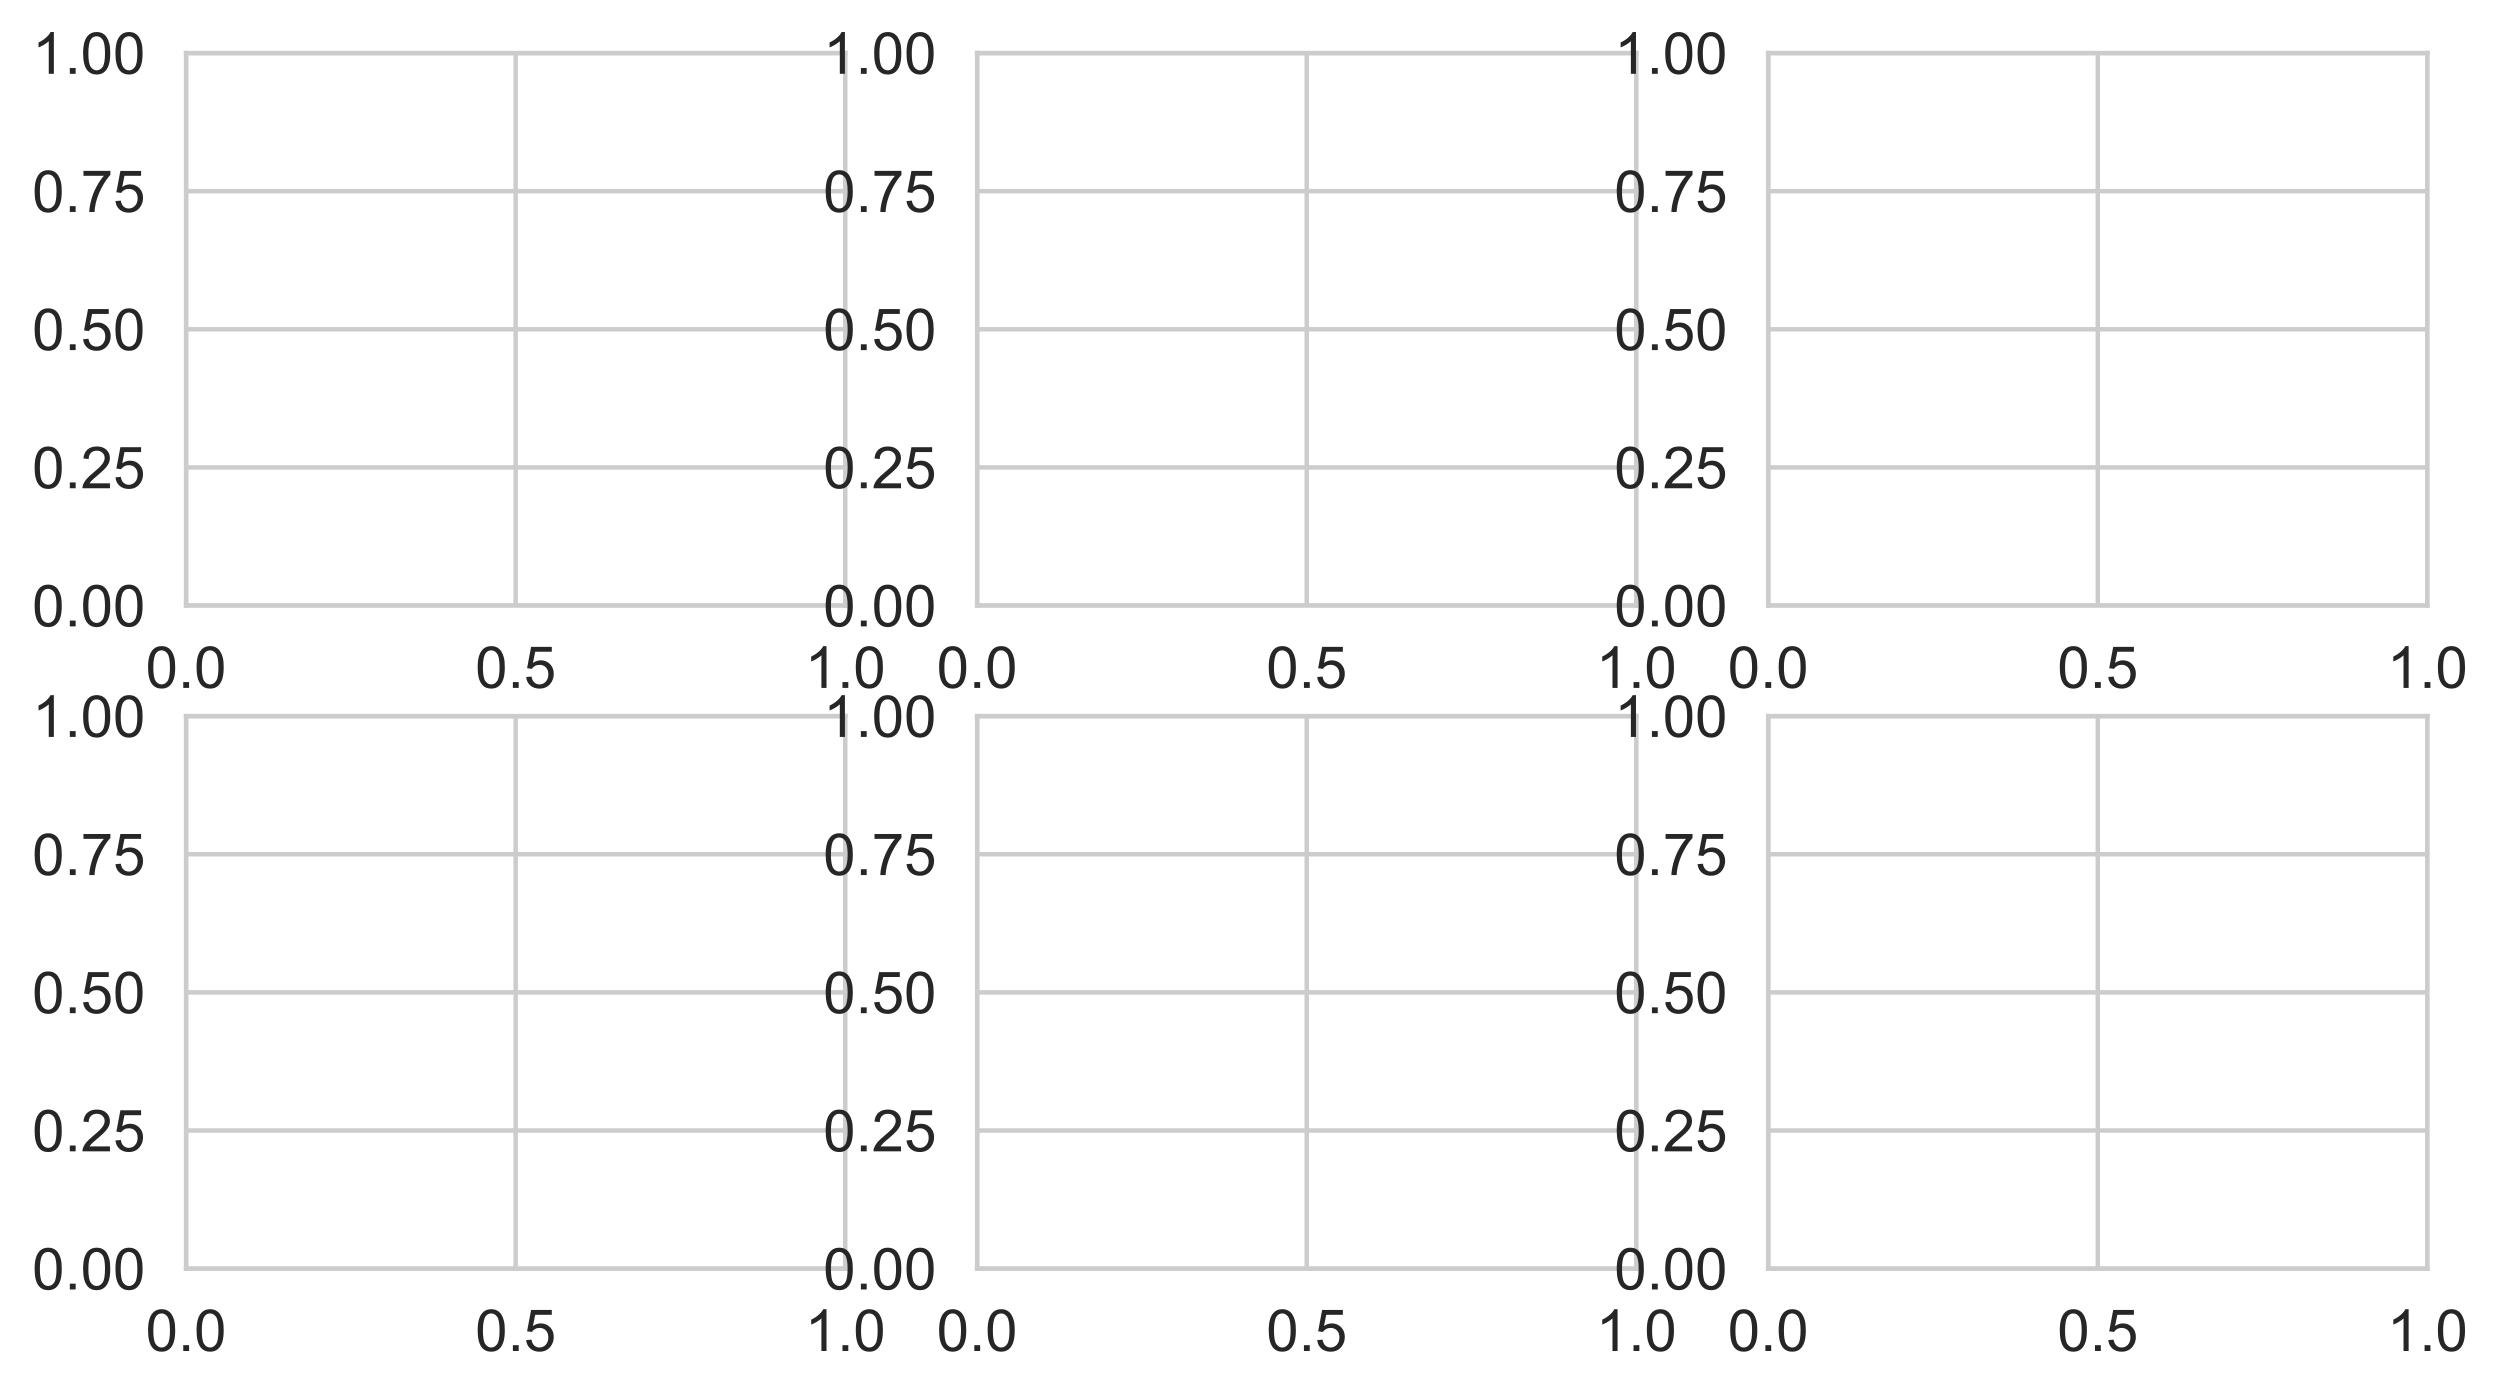 <?xml version="1.0" encoding="utf-8" standalone="no"?>
<!DOCTYPE svg PUBLIC "-//W3C//DTD SVG 1.1//EN"
  "http://www.w3.org/Graphics/SVG/1.1/DTD/svg11.dtd">
<!-- Created with matplotlib (https://matplotlib.org/) -->
<svg height="311.841pt" version="1.1" viewBox="0 0 558.954 311.841" width="558.954pt" xmlns="http://www.w3.org/2000/svg" xmlns:xlink="http://www.w3.org/1999/xlink">
 <defs>
  <style type="text/css">
*{stroke-linecap:butt;stroke-linejoin:round;}
  </style>
 </defs>
 <g id="figure_1">
  <g id="patch_1">
   <path d="M 0 311.841 
L 558.954 311.841 
L 558.954 0 
L 0 0 
z
" style="fill:#ffffff;"/>
  </g>
  <g id="axes_1">
   <g id="patch_2">
    <path d="M 41.599 135.398 
L 188.987 135.398 
L 188.987 11.853 
L 41.599 11.853 
z
" style="fill:#ffffff;"/>
   </g>
   <g id="matplotlib.axis_1">
    <g id="xtick_1">
     <g id="line2d_1">
      <path clip-path="url(#p84b101d228)" d="M 41.599 135.398 
L 41.599 11.853 
" style="fill:none;stroke:#cccccc;stroke-linecap:round;"/>
     </g>
     <g id="line2d_2"/>
     <g id="text_1">
      <!-- 0.0 -->
      <defs>
       <path d="M 4.156 35.297 
Q 4.156 48 6.766 55.734 
Q 9.375 63.484 14.516 67.672 
Q 19.672 71.875 27.484 71.875 
Q 33.25 71.875 37.594 69.547 
Q 41.938 67.234 44.766 62.859 
Q 47.609 58.5 49.219 52.219 
Q 50.828 45.953 50.828 35.297 
Q 50.828 22.703 48.234 14.969 
Q 45.656 7.234 40.5 3 
Q 35.359 -1.219 27.484 -1.219 
Q 17.141 -1.219 11.234 6.203 
Q 4.156 15.141 4.156 35.297 
z
M 13.188 35.297 
Q 13.188 17.672 17.312 11.828 
Q 21.438 6 27.484 6 
Q 33.547 6 37.672 11.859 
Q 41.797 17.719 41.797 35.297 
Q 41.797 52.984 37.672 58.781 
Q 33.547 64.594 27.391 64.594 
Q 21.344 64.594 17.719 59.469 
Q 13.188 52.938 13.188 35.297 
z
" id="ArialMT-48"/>
       <path d="M 9.078 0 
L 9.078 10.016 
L 19.094 10.016 
L 19.094 0 
z
" id="ArialMT-46"/>
      </defs>
      <g style="fill:#262626;" transform="translate(32.564 153.803)scale(0.13 -0.13)">
       <use xlink:href="#ArialMT-48"/>
       <use x="55.615" xlink:href="#ArialMT-46"/>
       <use x="83.398" xlink:href="#ArialMT-48"/>
      </g>
     </g>
    </g>
    <g id="xtick_2">
     <g id="line2d_3">
      <path clip-path="url(#p84b101d228)" d="M 115.293 135.398 
L 115.293 11.853 
" style="fill:none;stroke:#cccccc;stroke-linecap:round;"/>
     </g>
     <g id="line2d_4"/>
     <g id="text_2">
      <!-- 0.5 -->
      <defs>
       <path d="M 4.156 18.75 
L 13.375 19.531 
Q 14.406 12.797 18.141 9.391 
Q 21.875 6 27.156 6 
Q 33.5 6 37.891 10.781 
Q 42.281 15.578 42.281 23.484 
Q 42.281 31 38.062 35.344 
Q 33.844 39.703 27 39.703 
Q 22.75 39.703 19.328 37.766 
Q 15.922 35.844 13.969 32.766 
L 5.719 33.844 
L 12.641 70.609 
L 48.25 70.609 
L 48.25 62.203 
L 19.672 62.203 
L 15.828 42.969 
Q 22.266 47.469 29.344 47.469 
Q 38.719 47.469 45.156 40.969 
Q 51.609 34.469 51.609 24.266 
Q 51.609 14.547 45.953 7.469 
Q 39.062 -1.219 27.156 -1.219 
Q 17.391 -1.219 11.203 4.25 
Q 5.031 9.719 4.156 18.75 
z
" id="ArialMT-53"/>
      </defs>
      <g style="fill:#262626;" transform="translate(106.258 153.803)scale(0.13 -0.13)">
       <use xlink:href="#ArialMT-48"/>
       <use x="55.615" xlink:href="#ArialMT-46"/>
       <use x="83.398" xlink:href="#ArialMT-53"/>
      </g>
     </g>
    </g>
    <g id="xtick_3">
     <g id="line2d_5">
      <path clip-path="url(#p84b101d228)" d="M 188.987 135.398 
L 188.987 11.853 
" style="fill:none;stroke:#cccccc;stroke-linecap:round;"/>
     </g>
     <g id="line2d_6"/>
     <g id="text_3">
      <!-- 1.0 -->
      <defs>
       <path d="M 37.25 0 
L 28.469 0 
L 28.469 56 
Q 25.297 52.984 20.141 49.953 
Q 14.984 46.922 10.891 45.406 
L 10.891 53.906 
Q 18.266 57.375 23.781 62.297 
Q 29.297 67.234 31.594 71.875 
L 37.25 71.875 
z
" id="ArialMT-49"/>
      </defs>
      <g style="fill:#262626;" transform="translate(179.952 153.803)scale(0.13 -0.13)">
       <use xlink:href="#ArialMT-49"/>
       <use x="55.615" xlink:href="#ArialMT-46"/>
       <use x="83.398" xlink:href="#ArialMT-48"/>
      </g>
     </g>
    </g>
   </g>
   <g id="matplotlib.axis_2">
    <g id="ytick_1">
     <g id="line2d_7">
      <path clip-path="url(#p84b101d228)" d="M 41.599 135.398 
L 188.987 135.398 
" style="fill:none;stroke:#cccccc;stroke-linecap:round;"/>
     </g>
     <g id="line2d_8"/>
     <g id="text_4">
      <!-- 0.00 -->
      <g style="fill:#262626;" transform="translate(7.2 140.051)scale(0.13 -0.13)">
       <use xlink:href="#ArialMT-48"/>
       <use x="55.615" xlink:href="#ArialMT-46"/>
       <use x="83.398" xlink:href="#ArialMT-48"/>
       <use x="139.014" xlink:href="#ArialMT-48"/>
      </g>
     </g>
    </g>
    <g id="ytick_2">
     <g id="line2d_9">
      <path clip-path="url(#p84b101d228)" d="M 41.599 104.512 
L 188.987 104.512 
" style="fill:none;stroke:#cccccc;stroke-linecap:round;"/>
     </g>
     <g id="line2d_10"/>
     <g id="text_5">
      <!-- 0.25 -->
      <defs>
       <path d="M 50.344 8.453 
L 50.344 0 
L 3.031 0 
Q 2.938 3.172 4.047 6.109 
Q 5.859 10.938 9.828 15.625 
Q 13.812 20.312 21.344 26.469 
Q 33.016 36.031 37.109 41.625 
Q 41.219 47.219 41.219 52.203 
Q 41.219 57.422 37.469 61 
Q 33.734 64.594 27.734 64.594 
Q 21.391 64.594 17.578 60.781 
Q 13.766 56.984 13.719 50.25 
L 4.688 51.172 
Q 5.609 61.281 11.656 66.578 
Q 17.719 71.875 27.938 71.875 
Q 38.234 71.875 44.234 66.156 
Q 50.25 60.453 50.25 52 
Q 50.25 47.703 48.484 43.547 
Q 46.734 39.406 42.656 34.812 
Q 38.578 30.219 29.109 22.219 
Q 21.188 15.578 18.938 13.203 
Q 16.703 10.844 15.234 8.453 
z
" id="ArialMT-50"/>
      </defs>
      <g style="fill:#262626;" transform="translate(7.2 109.164)scale(0.13 -0.13)">
       <use xlink:href="#ArialMT-48"/>
       <use x="55.615" xlink:href="#ArialMT-46"/>
       <use x="83.398" xlink:href="#ArialMT-50"/>
       <use x="139.014" xlink:href="#ArialMT-53"/>
      </g>
     </g>
    </g>
    <g id="ytick_3">
     <g id="line2d_11">
      <path clip-path="url(#p84b101d228)" d="M 41.599 73.625 
L 188.987 73.625 
" style="fill:none;stroke:#cccccc;stroke-linecap:round;"/>
     </g>
     <g id="line2d_12"/>
     <g id="text_6">
      <!-- 0.50 -->
      <g style="fill:#262626;" transform="translate(7.2 78.278)scale(0.13 -0.13)">
       <use xlink:href="#ArialMT-48"/>
       <use x="55.615" xlink:href="#ArialMT-46"/>
       <use x="83.398" xlink:href="#ArialMT-53"/>
       <use x="139.014" xlink:href="#ArialMT-48"/>
      </g>
     </g>
    </g>
    <g id="ytick_4">
     <g id="line2d_13">
      <path clip-path="url(#p84b101d228)" d="M 41.599 42.739 
L 188.987 42.739 
" style="fill:none;stroke:#cccccc;stroke-linecap:round;"/>
     </g>
     <g id="line2d_14"/>
     <g id="text_7">
      <!-- 0.75 -->
      <defs>
       <path d="M 4.734 62.203 
L 4.734 70.656 
L 51.078 70.656 
L 51.078 63.812 
Q 44.234 56.547 37.516 44.484 
Q 30.812 32.422 27.156 19.672 
Q 24.516 10.688 23.781 0 
L 14.75 0 
Q 14.891 8.453 18.062 20.406 
Q 21.234 32.375 27.172 43.484 
Q 33.109 54.594 39.797 62.203 
z
" id="ArialMT-55"/>
      </defs>
      <g style="fill:#262626;" transform="translate(7.2 47.392)scale(0.13 -0.13)">
       <use xlink:href="#ArialMT-48"/>
       <use x="55.615" xlink:href="#ArialMT-46"/>
       <use x="83.398" xlink:href="#ArialMT-55"/>
       <use x="139.014" xlink:href="#ArialMT-53"/>
      </g>
     </g>
    </g>
    <g id="ytick_5">
     <g id="line2d_15">
      <path clip-path="url(#p84b101d228)" d="M 41.599 11.853 
L 188.987 11.853 
" style="fill:none;stroke:#cccccc;stroke-linecap:round;"/>
     </g>
     <g id="line2d_16"/>
     <g id="text_8">
      <!-- 1.00 -->
      <g style="fill:#262626;" transform="translate(7.2 16.505)scale(0.13 -0.13)">
       <use xlink:href="#ArialMT-49"/>
       <use x="55.615" xlink:href="#ArialMT-46"/>
       <use x="83.398" xlink:href="#ArialMT-48"/>
       <use x="139.014" xlink:href="#ArialMT-48"/>
      </g>
     </g>
    </g>
   </g>
   <g id="patch_3">
    <path d="M 41.599 135.398 
L 41.599 11.853 
" style="fill:none;stroke:#cccccc;stroke-linecap:square;stroke-linejoin:miter;"/>
   </g>
   <g id="patch_4">
    <path d="M 188.987 135.398 
L 188.987 11.853 
" style="fill:none;stroke:#cccccc;stroke-linecap:square;stroke-linejoin:miter;"/>
   </g>
   <g id="patch_5">
    <path d="M 41.599 135.398 
L 188.987 135.398 
" style="fill:none;stroke:#cccccc;stroke-linecap:square;stroke-linejoin:miter;"/>
   </g>
   <g id="patch_6">
    <path d="M 41.599 11.853 
L 188.987 11.853 
" style="fill:none;stroke:#cccccc;stroke-linecap:square;stroke-linejoin:miter;"/>
   </g>
  </g>
  <g id="axes_2">
   <g id="patch_7">
    <path d="M 218.465 135.398 
L 365.853 135.398 
L 365.853 11.853 
L 218.465 11.853 
z
" style="fill:#ffffff;"/>
   </g>
   <g id="matplotlib.axis_3">
    <g id="xtick_4">
     <g id="line2d_17">
      <path clip-path="url(#peb26f928d3)" d="M 218.465 135.398 
L 218.465 11.853 
" style="fill:none;stroke:#cccccc;stroke-linecap:round;"/>
     </g>
     <g id="line2d_18"/>
     <g id="text_9">
      <!-- 0.0 -->
      <g style="fill:#262626;" transform="translate(209.43 153.803)scale(0.13 -0.13)">
       <use xlink:href="#ArialMT-48"/>
       <use x="55.615" xlink:href="#ArialMT-46"/>
       <use x="83.398" xlink:href="#ArialMT-48"/>
      </g>
     </g>
    </g>
    <g id="xtick_5">
     <g id="line2d_19">
      <path clip-path="url(#peb26f928d3)" d="M 292.159 135.398 
L 292.159 11.853 
" style="fill:none;stroke:#cccccc;stroke-linecap:round;"/>
     </g>
     <g id="line2d_20"/>
     <g id="text_10">
      <!-- 0.5 -->
      <g style="fill:#262626;" transform="translate(283.124 153.803)scale(0.13 -0.13)">
       <use xlink:href="#ArialMT-48"/>
       <use x="55.615" xlink:href="#ArialMT-46"/>
       <use x="83.398" xlink:href="#ArialMT-53"/>
      </g>
     </g>
    </g>
    <g id="xtick_6">
     <g id="line2d_21">
      <path clip-path="url(#peb26f928d3)" d="M 365.853 135.398 
L 365.853 11.853 
" style="fill:none;stroke:#cccccc;stroke-linecap:round;"/>
     </g>
     <g id="line2d_22"/>
     <g id="text_11">
      <!-- 1.0 -->
      <g style="fill:#262626;" transform="translate(356.818 153.803)scale(0.13 -0.13)">
       <use xlink:href="#ArialMT-49"/>
       <use x="55.615" xlink:href="#ArialMT-46"/>
       <use x="83.398" xlink:href="#ArialMT-48"/>
      </g>
     </g>
    </g>
   </g>
   <g id="matplotlib.axis_4">
    <g id="ytick_6">
     <g id="line2d_23">
      <path clip-path="url(#peb26f928d3)" d="M 218.465 135.398 
L 365.853 135.398 
" style="fill:none;stroke:#cccccc;stroke-linecap:round;"/>
     </g>
     <g id="line2d_24"/>
     <g id="text_12">
      <!-- 0.00 -->
      <g style="fill:#262626;" transform="translate(184.066 140.051)scale(0.13 -0.13)">
       <use xlink:href="#ArialMT-48"/>
       <use x="55.615" xlink:href="#ArialMT-46"/>
       <use x="83.398" xlink:href="#ArialMT-48"/>
       <use x="139.014" xlink:href="#ArialMT-48"/>
      </g>
     </g>
    </g>
    <g id="ytick_7">
     <g id="line2d_25">
      <path clip-path="url(#peb26f928d3)" d="M 218.465 104.512 
L 365.853 104.512 
" style="fill:none;stroke:#cccccc;stroke-linecap:round;"/>
     </g>
     <g id="line2d_26"/>
     <g id="text_13">
      <!-- 0.25 -->
      <g style="fill:#262626;" transform="translate(184.066 109.164)scale(0.13 -0.13)">
       <use xlink:href="#ArialMT-48"/>
       <use x="55.615" xlink:href="#ArialMT-46"/>
       <use x="83.398" xlink:href="#ArialMT-50"/>
       <use x="139.014" xlink:href="#ArialMT-53"/>
      </g>
     </g>
    </g>
    <g id="ytick_8">
     <g id="line2d_27">
      <path clip-path="url(#peb26f928d3)" d="M 218.465 73.625 
L 365.853 73.625 
" style="fill:none;stroke:#cccccc;stroke-linecap:round;"/>
     </g>
     <g id="line2d_28"/>
     <g id="text_14">
      <!-- 0.50 -->
      <g style="fill:#262626;" transform="translate(184.066 78.278)scale(0.13 -0.13)">
       <use xlink:href="#ArialMT-48"/>
       <use x="55.615" xlink:href="#ArialMT-46"/>
       <use x="83.398" xlink:href="#ArialMT-53"/>
       <use x="139.014" xlink:href="#ArialMT-48"/>
      </g>
     </g>
    </g>
    <g id="ytick_9">
     <g id="line2d_29">
      <path clip-path="url(#peb26f928d3)" d="M 218.465 42.739 
L 365.853 42.739 
" style="fill:none;stroke:#cccccc;stroke-linecap:round;"/>
     </g>
     <g id="line2d_30"/>
     <g id="text_15">
      <!-- 0.75 -->
      <g style="fill:#262626;" transform="translate(184.066 47.392)scale(0.13 -0.13)">
       <use xlink:href="#ArialMT-48"/>
       <use x="55.615" xlink:href="#ArialMT-46"/>
       <use x="83.398" xlink:href="#ArialMT-55"/>
       <use x="139.014" xlink:href="#ArialMT-53"/>
      </g>
     </g>
    </g>
    <g id="ytick_10">
     <g id="line2d_31">
      <path clip-path="url(#peb26f928d3)" d="M 218.465 11.853 
L 365.853 11.853 
" style="fill:none;stroke:#cccccc;stroke-linecap:round;"/>
     </g>
     <g id="line2d_32"/>
     <g id="text_16">
      <!-- 1.00 -->
      <g style="fill:#262626;" transform="translate(184.066 16.505)scale(0.13 -0.13)">
       <use xlink:href="#ArialMT-49"/>
       <use x="55.615" xlink:href="#ArialMT-46"/>
       <use x="83.398" xlink:href="#ArialMT-48"/>
       <use x="139.014" xlink:href="#ArialMT-48"/>
      </g>
     </g>
    </g>
   </g>
   <g id="patch_8">
    <path d="M 218.465 135.398 
L 218.465 11.853 
" style="fill:none;stroke:#cccccc;stroke-linecap:square;stroke-linejoin:miter;"/>
   </g>
   <g id="patch_9">
    <path d="M 365.853 135.398 
L 365.853 11.853 
" style="fill:none;stroke:#cccccc;stroke-linecap:square;stroke-linejoin:miter;"/>
   </g>
   <g id="patch_10">
    <path d="M 218.465 135.398 
L 365.853 135.398 
" style="fill:none;stroke:#cccccc;stroke-linecap:square;stroke-linejoin:miter;"/>
   </g>
   <g id="patch_11">
    <path d="M 218.465 11.853 
L 365.853 11.853 
" style="fill:none;stroke:#cccccc;stroke-linecap:square;stroke-linejoin:miter;"/>
   </g>
  </g>
  <g id="axes_3">
   <g id="patch_12">
    <path d="M 395.331 135.398 
L 542.719 135.398 
L 542.719 11.853 
L 395.331 11.853 
z
" style="fill:#ffffff;"/>
   </g>
   <g id="matplotlib.axis_5">
    <g id="xtick_7">
     <g id="line2d_33">
      <path clip-path="url(#p1db032dfcb)" d="M 395.331 135.398 
L 395.331 11.853 
" style="fill:none;stroke:#cccccc;stroke-linecap:round;"/>
     </g>
     <g id="line2d_34"/>
     <g id="text_17">
      <!-- 0.0 -->
      <g style="fill:#262626;" transform="translate(386.296 153.803)scale(0.13 -0.13)">
       <use xlink:href="#ArialMT-48"/>
       <use x="55.615" xlink:href="#ArialMT-46"/>
       <use x="83.398" xlink:href="#ArialMT-48"/>
      </g>
     </g>
    </g>
    <g id="xtick_8">
     <g id="line2d_35">
      <path clip-path="url(#p1db032dfcb)" d="M 469.025 135.398 
L 469.025 11.853 
" style="fill:none;stroke:#cccccc;stroke-linecap:round;"/>
     </g>
     <g id="line2d_36"/>
     <g id="text_18">
      <!-- 0.5 -->
      <g style="fill:#262626;" transform="translate(459.99 153.803)scale(0.13 -0.13)">
       <use xlink:href="#ArialMT-48"/>
       <use x="55.615" xlink:href="#ArialMT-46"/>
       <use x="83.398" xlink:href="#ArialMT-53"/>
      </g>
     </g>
    </g>
    <g id="xtick_9">
     <g id="line2d_37">
      <path clip-path="url(#p1db032dfcb)" d="M 542.719 135.398 
L 542.719 11.853 
" style="fill:none;stroke:#cccccc;stroke-linecap:round;"/>
     </g>
     <g id="line2d_38"/>
     <g id="text_19">
      <!-- 1.0 -->
      <g style="fill:#262626;" transform="translate(533.684 153.803)scale(0.13 -0.13)">
       <use xlink:href="#ArialMT-49"/>
       <use x="55.615" xlink:href="#ArialMT-46"/>
       <use x="83.398" xlink:href="#ArialMT-48"/>
      </g>
     </g>
    </g>
   </g>
   <g id="matplotlib.axis_6">
    <g id="ytick_11">
     <g id="line2d_39">
      <path clip-path="url(#p1db032dfcb)" d="M 395.331 135.398 
L 542.719 135.398 
" style="fill:none;stroke:#cccccc;stroke-linecap:round;"/>
     </g>
     <g id="line2d_40"/>
     <g id="text_20">
      <!-- 0.00 -->
      <g style="fill:#262626;" transform="translate(360.932 140.051)scale(0.13 -0.13)">
       <use xlink:href="#ArialMT-48"/>
       <use x="55.615" xlink:href="#ArialMT-46"/>
       <use x="83.398" xlink:href="#ArialMT-48"/>
       <use x="139.014" xlink:href="#ArialMT-48"/>
      </g>
     </g>
    </g>
    <g id="ytick_12">
     <g id="line2d_41">
      <path clip-path="url(#p1db032dfcb)" d="M 395.331 104.512 
L 542.719 104.512 
" style="fill:none;stroke:#cccccc;stroke-linecap:round;"/>
     </g>
     <g id="line2d_42"/>
     <g id="text_21">
      <!-- 0.25 -->
      <g style="fill:#262626;" transform="translate(360.932 109.164)scale(0.13 -0.13)">
       <use xlink:href="#ArialMT-48"/>
       <use x="55.615" xlink:href="#ArialMT-46"/>
       <use x="83.398" xlink:href="#ArialMT-50"/>
       <use x="139.014" xlink:href="#ArialMT-53"/>
      </g>
     </g>
    </g>
    <g id="ytick_13">
     <g id="line2d_43">
      <path clip-path="url(#p1db032dfcb)" d="M 395.331 73.625 
L 542.719 73.625 
" style="fill:none;stroke:#cccccc;stroke-linecap:round;"/>
     </g>
     <g id="line2d_44"/>
     <g id="text_22">
      <!-- 0.50 -->
      <g style="fill:#262626;" transform="translate(360.932 78.278)scale(0.13 -0.13)">
       <use xlink:href="#ArialMT-48"/>
       <use x="55.615" xlink:href="#ArialMT-46"/>
       <use x="83.398" xlink:href="#ArialMT-53"/>
       <use x="139.014" xlink:href="#ArialMT-48"/>
      </g>
     </g>
    </g>
    <g id="ytick_14">
     <g id="line2d_45">
      <path clip-path="url(#p1db032dfcb)" d="M 395.331 42.739 
L 542.719 42.739 
" style="fill:none;stroke:#cccccc;stroke-linecap:round;"/>
     </g>
     <g id="line2d_46"/>
     <g id="text_23">
      <!-- 0.75 -->
      <g style="fill:#262626;" transform="translate(360.932 47.392)scale(0.13 -0.13)">
       <use xlink:href="#ArialMT-48"/>
       <use x="55.615" xlink:href="#ArialMT-46"/>
       <use x="83.398" xlink:href="#ArialMT-55"/>
       <use x="139.014" xlink:href="#ArialMT-53"/>
      </g>
     </g>
    </g>
    <g id="ytick_15">
     <g id="line2d_47">
      <path clip-path="url(#p1db032dfcb)" d="M 395.331 11.853 
L 542.719 11.853 
" style="fill:none;stroke:#cccccc;stroke-linecap:round;"/>
     </g>
     <g id="line2d_48"/>
     <g id="text_24">
      <!-- 1.00 -->
      <g style="fill:#262626;" transform="translate(360.932 16.505)scale(0.13 -0.13)">
       <use xlink:href="#ArialMT-49"/>
       <use x="55.615" xlink:href="#ArialMT-46"/>
       <use x="83.398" xlink:href="#ArialMT-48"/>
       <use x="139.014" xlink:href="#ArialMT-48"/>
      </g>
     </g>
    </g>
   </g>
   <g id="patch_13">
    <path d="M 395.331 135.398 
L 395.331 11.853 
" style="fill:none;stroke:#cccccc;stroke-linecap:square;stroke-linejoin:miter;"/>
   </g>
   <g id="patch_14">
    <path d="M 542.719 135.398 
L 542.719 11.853 
" style="fill:none;stroke:#cccccc;stroke-linecap:square;stroke-linejoin:miter;"/>
   </g>
   <g id="patch_15">
    <path d="M 395.331 135.398 
L 542.719 135.398 
" style="fill:none;stroke:#cccccc;stroke-linecap:square;stroke-linejoin:miter;"/>
   </g>
   <g id="patch_16">
    <path d="M 395.331 11.853 
L 542.719 11.853 
" style="fill:none;stroke:#cccccc;stroke-linecap:square;stroke-linejoin:miter;"/>
   </g>
  </g>
  <g id="axes_4">
   <g id="patch_17">
    <path d="M 41.599 283.653 
L 188.987 283.653 
L 188.987 160.107 
L 41.599 160.107 
z
" style="fill:#ffffff;"/>
   </g>
   <g id="matplotlib.axis_7">
    <g id="xtick_10">
     <g id="line2d_49">
      <path clip-path="url(#p276f10702f)" d="M 41.599 283.653 
L 41.599 160.107 
" style="fill:none;stroke:#cccccc;stroke-linecap:round;"/>
     </g>
     <g id="line2d_50"/>
     <g id="text_25">
      <!-- 0.0 -->
      <g style="fill:#262626;" transform="translate(32.564 302.058)scale(0.13 -0.13)">
       <use xlink:href="#ArialMT-48"/>
       <use x="55.615" xlink:href="#ArialMT-46"/>
       <use x="83.398" xlink:href="#ArialMT-48"/>
      </g>
     </g>
    </g>
    <g id="xtick_11">
     <g id="line2d_51">
      <path clip-path="url(#p276f10702f)" d="M 115.293 283.653 
L 115.293 160.107 
" style="fill:none;stroke:#cccccc;stroke-linecap:round;"/>
     </g>
     <g id="line2d_52"/>
     <g id="text_26">
      <!-- 0.5 -->
      <g style="fill:#262626;" transform="translate(106.258 302.058)scale(0.13 -0.13)">
       <use xlink:href="#ArialMT-48"/>
       <use x="55.615" xlink:href="#ArialMT-46"/>
       <use x="83.398" xlink:href="#ArialMT-53"/>
      </g>
     </g>
    </g>
    <g id="xtick_12">
     <g id="line2d_53">
      <path clip-path="url(#p276f10702f)" d="M 188.987 283.653 
L 188.987 160.107 
" style="fill:none;stroke:#cccccc;stroke-linecap:round;"/>
     </g>
     <g id="line2d_54"/>
     <g id="text_27">
      <!-- 1.0 -->
      <g style="fill:#262626;" transform="translate(179.952 302.058)scale(0.13 -0.13)">
       <use xlink:href="#ArialMT-49"/>
       <use x="55.615" xlink:href="#ArialMT-46"/>
       <use x="83.398" xlink:href="#ArialMT-48"/>
      </g>
     </g>
    </g>
   </g>
   <g id="matplotlib.axis_8">
    <g id="ytick_16">
     <g id="line2d_55">
      <path clip-path="url(#p276f10702f)" d="M 41.599 283.653 
L 188.987 283.653 
" style="fill:none;stroke:#cccccc;stroke-linecap:round;"/>
     </g>
     <g id="line2d_56"/>
     <g id="text_28">
      <!-- 0.00 -->
      <g style="fill:#262626;" transform="translate(7.2 288.305)scale(0.13 -0.13)">
       <use xlink:href="#ArialMT-48"/>
       <use x="55.615" xlink:href="#ArialMT-46"/>
       <use x="83.398" xlink:href="#ArialMT-48"/>
       <use x="139.014" xlink:href="#ArialMT-48"/>
      </g>
     </g>
    </g>
    <g id="ytick_17">
     <g id="line2d_57">
      <path clip-path="url(#p276f10702f)" d="M 41.599 252.766 
L 188.987 252.766 
" style="fill:none;stroke:#cccccc;stroke-linecap:round;"/>
     </g>
     <g id="line2d_58"/>
     <g id="text_29">
      <!-- 0.25 -->
      <g style="fill:#262626;" transform="translate(7.2 257.419)scale(0.13 -0.13)">
       <use xlink:href="#ArialMT-48"/>
       <use x="55.615" xlink:href="#ArialMT-46"/>
       <use x="83.398" xlink:href="#ArialMT-50"/>
       <use x="139.014" xlink:href="#ArialMT-53"/>
      </g>
     </g>
    </g>
    <g id="ytick_18">
     <g id="line2d_59">
      <path clip-path="url(#p276f10702f)" d="M 41.599 221.88 
L 188.987 221.88 
" style="fill:none;stroke:#cccccc;stroke-linecap:round;"/>
     </g>
     <g id="line2d_60"/>
     <g id="text_30">
      <!-- 0.50 -->
      <g style="fill:#262626;" transform="translate(7.2 226.532)scale(0.13 -0.13)">
       <use xlink:href="#ArialMT-48"/>
       <use x="55.615" xlink:href="#ArialMT-46"/>
       <use x="83.398" xlink:href="#ArialMT-53"/>
       <use x="139.014" xlink:href="#ArialMT-48"/>
      </g>
     </g>
    </g>
    <g id="ytick_19">
     <g id="line2d_61">
      <path clip-path="url(#p276f10702f)" d="M 41.599 190.993 
L 188.987 190.993 
" style="fill:none;stroke:#cccccc;stroke-linecap:round;"/>
     </g>
     <g id="line2d_62"/>
     <g id="text_31">
      <!-- 0.75 -->
      <g style="fill:#262626;" transform="translate(7.2 195.646)scale(0.13 -0.13)">
       <use xlink:href="#ArialMT-48"/>
       <use x="55.615" xlink:href="#ArialMT-46"/>
       <use x="83.398" xlink:href="#ArialMT-55"/>
       <use x="139.014" xlink:href="#ArialMT-53"/>
      </g>
     </g>
    </g>
    <g id="ytick_20">
     <g id="line2d_63">
      <path clip-path="url(#p276f10702f)" d="M 41.599 160.107 
L 188.987 160.107 
" style="fill:none;stroke:#cccccc;stroke-linecap:round;"/>
     </g>
     <g id="line2d_64"/>
     <g id="text_32">
      <!-- 1.00 -->
      <g style="fill:#262626;" transform="translate(7.2 164.76)scale(0.13 -0.13)">
       <use xlink:href="#ArialMT-49"/>
       <use x="55.615" xlink:href="#ArialMT-46"/>
       <use x="83.398" xlink:href="#ArialMT-48"/>
       <use x="139.014" xlink:href="#ArialMT-48"/>
      </g>
     </g>
    </g>
   </g>
   <g id="patch_18">
    <path d="M 41.599 283.653 
L 41.599 160.107 
" style="fill:none;stroke:#cccccc;stroke-linecap:square;stroke-linejoin:miter;"/>
   </g>
   <g id="patch_19">
    <path d="M 188.987 283.653 
L 188.987 160.107 
" style="fill:none;stroke:#cccccc;stroke-linecap:square;stroke-linejoin:miter;"/>
   </g>
   <g id="patch_20">
    <path d="M 41.599 283.653 
L 188.987 283.653 
" style="fill:none;stroke:#cccccc;stroke-linecap:square;stroke-linejoin:miter;"/>
   </g>
   <g id="patch_21">
    <path d="M 41.599 160.107 
L 188.987 160.107 
" style="fill:none;stroke:#cccccc;stroke-linecap:square;stroke-linejoin:miter;"/>
   </g>
  </g>
  <g id="axes_5">
   <g id="patch_22">
    <path d="M 218.465 283.653 
L 365.853 283.653 
L 365.853 160.107 
L 218.465 160.107 
z
" style="fill:#ffffff;"/>
   </g>
   <g id="matplotlib.axis_9">
    <g id="xtick_13">
     <g id="line2d_65">
      <path clip-path="url(#p9255bf74fc)" d="M 218.465 283.653 
L 218.465 160.107 
" style="fill:none;stroke:#cccccc;stroke-linecap:round;"/>
     </g>
     <g id="line2d_66"/>
     <g id="text_33">
      <!-- 0.0 -->
      <g style="fill:#262626;" transform="translate(209.43 302.058)scale(0.13 -0.13)">
       <use xlink:href="#ArialMT-48"/>
       <use x="55.615" xlink:href="#ArialMT-46"/>
       <use x="83.398" xlink:href="#ArialMT-48"/>
      </g>
     </g>
    </g>
    <g id="xtick_14">
     <g id="line2d_67">
      <path clip-path="url(#p9255bf74fc)" d="M 292.159 283.653 
L 292.159 160.107 
" style="fill:none;stroke:#cccccc;stroke-linecap:round;"/>
     </g>
     <g id="line2d_68"/>
     <g id="text_34">
      <!-- 0.5 -->
      <g style="fill:#262626;" transform="translate(283.124 302.058)scale(0.13 -0.13)">
       <use xlink:href="#ArialMT-48"/>
       <use x="55.615" xlink:href="#ArialMT-46"/>
       <use x="83.398" xlink:href="#ArialMT-53"/>
      </g>
     </g>
    </g>
    <g id="xtick_15">
     <g id="line2d_69">
      <path clip-path="url(#p9255bf74fc)" d="M 365.853 283.653 
L 365.853 160.107 
" style="fill:none;stroke:#cccccc;stroke-linecap:round;"/>
     </g>
     <g id="line2d_70"/>
     <g id="text_35">
      <!-- 1.0 -->
      <g style="fill:#262626;" transform="translate(356.818 302.058)scale(0.13 -0.13)">
       <use xlink:href="#ArialMT-49"/>
       <use x="55.615" xlink:href="#ArialMT-46"/>
       <use x="83.398" xlink:href="#ArialMT-48"/>
      </g>
     </g>
    </g>
   </g>
   <g id="matplotlib.axis_10">
    <g id="ytick_21">
     <g id="line2d_71">
      <path clip-path="url(#p9255bf74fc)" d="M 218.465 283.653 
L 365.853 283.653 
" style="fill:none;stroke:#cccccc;stroke-linecap:round;"/>
     </g>
     <g id="line2d_72"/>
     <g id="text_36">
      <!-- 0.00 -->
      <g style="fill:#262626;" transform="translate(184.066 288.305)scale(0.13 -0.13)">
       <use xlink:href="#ArialMT-48"/>
       <use x="55.615" xlink:href="#ArialMT-46"/>
       <use x="83.398" xlink:href="#ArialMT-48"/>
       <use x="139.014" xlink:href="#ArialMT-48"/>
      </g>
     </g>
    </g>
    <g id="ytick_22">
     <g id="line2d_73">
      <path clip-path="url(#p9255bf74fc)" d="M 218.465 252.766 
L 365.853 252.766 
" style="fill:none;stroke:#cccccc;stroke-linecap:round;"/>
     </g>
     <g id="line2d_74"/>
     <g id="text_37">
      <!-- 0.25 -->
      <g style="fill:#262626;" transform="translate(184.066 257.419)scale(0.13 -0.13)">
       <use xlink:href="#ArialMT-48"/>
       <use x="55.615" xlink:href="#ArialMT-46"/>
       <use x="83.398" xlink:href="#ArialMT-50"/>
       <use x="139.014" xlink:href="#ArialMT-53"/>
      </g>
     </g>
    </g>
    <g id="ytick_23">
     <g id="line2d_75">
      <path clip-path="url(#p9255bf74fc)" d="M 218.465 221.88 
L 365.853 221.88 
" style="fill:none;stroke:#cccccc;stroke-linecap:round;"/>
     </g>
     <g id="line2d_76"/>
     <g id="text_38">
      <!-- 0.50 -->
      <g style="fill:#262626;" transform="translate(184.066 226.532)scale(0.13 -0.13)">
       <use xlink:href="#ArialMT-48"/>
       <use x="55.615" xlink:href="#ArialMT-46"/>
       <use x="83.398" xlink:href="#ArialMT-53"/>
       <use x="139.014" xlink:href="#ArialMT-48"/>
      </g>
     </g>
    </g>
    <g id="ytick_24">
     <g id="line2d_77">
      <path clip-path="url(#p9255bf74fc)" d="M 218.465 190.993 
L 365.853 190.993 
" style="fill:none;stroke:#cccccc;stroke-linecap:round;"/>
     </g>
     <g id="line2d_78"/>
     <g id="text_39">
      <!-- 0.75 -->
      <g style="fill:#262626;" transform="translate(184.066 195.646)scale(0.13 -0.13)">
       <use xlink:href="#ArialMT-48"/>
       <use x="55.615" xlink:href="#ArialMT-46"/>
       <use x="83.398" xlink:href="#ArialMT-55"/>
       <use x="139.014" xlink:href="#ArialMT-53"/>
      </g>
     </g>
    </g>
    <g id="ytick_25">
     <g id="line2d_79">
      <path clip-path="url(#p9255bf74fc)" d="M 218.465 160.107 
L 365.853 160.107 
" style="fill:none;stroke:#cccccc;stroke-linecap:round;"/>
     </g>
     <g id="line2d_80"/>
     <g id="text_40">
      <!-- 1.00 -->
      <g style="fill:#262626;" transform="translate(184.066 164.76)scale(0.13 -0.13)">
       <use xlink:href="#ArialMT-49"/>
       <use x="55.615" xlink:href="#ArialMT-46"/>
       <use x="83.398" xlink:href="#ArialMT-48"/>
       <use x="139.014" xlink:href="#ArialMT-48"/>
      </g>
     </g>
    </g>
   </g>
   <g id="patch_23">
    <path d="M 218.465 283.653 
L 218.465 160.107 
" style="fill:none;stroke:#cccccc;stroke-linecap:square;stroke-linejoin:miter;"/>
   </g>
   <g id="patch_24">
    <path d="M 365.853 283.653 
L 365.853 160.107 
" style="fill:none;stroke:#cccccc;stroke-linecap:square;stroke-linejoin:miter;"/>
   </g>
   <g id="patch_25">
    <path d="M 218.465 283.653 
L 365.853 283.653 
" style="fill:none;stroke:#cccccc;stroke-linecap:square;stroke-linejoin:miter;"/>
   </g>
   <g id="patch_26">
    <path d="M 218.465 160.107 
L 365.853 160.107 
" style="fill:none;stroke:#cccccc;stroke-linecap:square;stroke-linejoin:miter;"/>
   </g>
  </g>
  <g id="axes_6">
   <g id="patch_27">
    <path d="M 395.331 283.653 
L 542.719 283.653 
L 542.719 160.107 
L 395.331 160.107 
z
" style="fill:#ffffff;"/>
   </g>
   <g id="matplotlib.axis_11">
    <g id="xtick_16">
     <g id="line2d_81">
      <path clip-path="url(#p1daa98d169)" d="M 395.331 283.653 
L 395.331 160.107 
" style="fill:none;stroke:#cccccc;stroke-linecap:round;"/>
     </g>
     <g id="line2d_82"/>
     <g id="text_41">
      <!-- 0.0 -->
      <g style="fill:#262626;" transform="translate(386.296 302.058)scale(0.13 -0.13)">
       <use xlink:href="#ArialMT-48"/>
       <use x="55.615" xlink:href="#ArialMT-46"/>
       <use x="83.398" xlink:href="#ArialMT-48"/>
      </g>
     </g>
    </g>
    <g id="xtick_17">
     <g id="line2d_83">
      <path clip-path="url(#p1daa98d169)" d="M 469.025 283.653 
L 469.025 160.107 
" style="fill:none;stroke:#cccccc;stroke-linecap:round;"/>
     </g>
     <g id="line2d_84"/>
     <g id="text_42">
      <!-- 0.5 -->
      <g style="fill:#262626;" transform="translate(459.99 302.058)scale(0.13 -0.13)">
       <use xlink:href="#ArialMT-48"/>
       <use x="55.615" xlink:href="#ArialMT-46"/>
       <use x="83.398" xlink:href="#ArialMT-53"/>
      </g>
     </g>
    </g>
    <g id="xtick_18">
     <g id="line2d_85">
      <path clip-path="url(#p1daa98d169)" d="M 542.719 283.653 
L 542.719 160.107 
" style="fill:none;stroke:#cccccc;stroke-linecap:round;"/>
     </g>
     <g id="line2d_86"/>
     <g id="text_43">
      <!-- 1.0 -->
      <g style="fill:#262626;" transform="translate(533.684 302.058)scale(0.13 -0.13)">
       <use xlink:href="#ArialMT-49"/>
       <use x="55.615" xlink:href="#ArialMT-46"/>
       <use x="83.398" xlink:href="#ArialMT-48"/>
      </g>
     </g>
    </g>
   </g>
   <g id="matplotlib.axis_12">
    <g id="ytick_26">
     <g id="line2d_87">
      <path clip-path="url(#p1daa98d169)" d="M 395.331 283.653 
L 542.719 283.653 
" style="fill:none;stroke:#cccccc;stroke-linecap:round;"/>
     </g>
     <g id="line2d_88"/>
     <g id="text_44">
      <!-- 0.00 -->
      <g style="fill:#262626;" transform="translate(360.932 288.305)scale(0.13 -0.13)">
       <use xlink:href="#ArialMT-48"/>
       <use x="55.615" xlink:href="#ArialMT-46"/>
       <use x="83.398" xlink:href="#ArialMT-48"/>
       <use x="139.014" xlink:href="#ArialMT-48"/>
      </g>
     </g>
    </g>
    <g id="ytick_27">
     <g id="line2d_89">
      <path clip-path="url(#p1daa98d169)" d="M 395.331 252.766 
L 542.719 252.766 
" style="fill:none;stroke:#cccccc;stroke-linecap:round;"/>
     </g>
     <g id="line2d_90"/>
     <g id="text_45">
      <!-- 0.25 -->
      <g style="fill:#262626;" transform="translate(360.932 257.419)scale(0.13 -0.13)">
       <use xlink:href="#ArialMT-48"/>
       <use x="55.615" xlink:href="#ArialMT-46"/>
       <use x="83.398" xlink:href="#ArialMT-50"/>
       <use x="139.014" xlink:href="#ArialMT-53"/>
      </g>
     </g>
    </g>
    <g id="ytick_28">
     <g id="line2d_91">
      <path clip-path="url(#p1daa98d169)" d="M 395.331 221.88 
L 542.719 221.88 
" style="fill:none;stroke:#cccccc;stroke-linecap:round;"/>
     </g>
     <g id="line2d_92"/>
     <g id="text_46">
      <!-- 0.50 -->
      <g style="fill:#262626;" transform="translate(360.932 226.532)scale(0.13 -0.13)">
       <use xlink:href="#ArialMT-48"/>
       <use x="55.615" xlink:href="#ArialMT-46"/>
       <use x="83.398" xlink:href="#ArialMT-53"/>
       <use x="139.014" xlink:href="#ArialMT-48"/>
      </g>
     </g>
    </g>
    <g id="ytick_29">
     <g id="line2d_93">
      <path clip-path="url(#p1daa98d169)" d="M 395.331 190.993 
L 542.719 190.993 
" style="fill:none;stroke:#cccccc;stroke-linecap:round;"/>
     </g>
     <g id="line2d_94"/>
     <g id="text_47">
      <!-- 0.75 -->
      <g style="fill:#262626;" transform="translate(360.932 195.646)scale(0.13 -0.13)">
       <use xlink:href="#ArialMT-48"/>
       <use x="55.615" xlink:href="#ArialMT-46"/>
       <use x="83.398" xlink:href="#ArialMT-55"/>
       <use x="139.014" xlink:href="#ArialMT-53"/>
      </g>
     </g>
    </g>
    <g id="ytick_30">
     <g id="line2d_95">
      <path clip-path="url(#p1daa98d169)" d="M 395.331 160.107 
L 542.719 160.107 
" style="fill:none;stroke:#cccccc;stroke-linecap:round;"/>
     </g>
     <g id="line2d_96"/>
     <g id="text_48">
      <!-- 1.00 -->
      <g style="fill:#262626;" transform="translate(360.932 164.76)scale(0.13 -0.13)">
       <use xlink:href="#ArialMT-49"/>
       <use x="55.615" xlink:href="#ArialMT-46"/>
       <use x="83.398" xlink:href="#ArialMT-48"/>
       <use x="139.014" xlink:href="#ArialMT-48"/>
      </g>
     </g>
    </g>
   </g>
   <g id="patch_28">
    <path d="M 395.331 283.653 
L 395.331 160.107 
" style="fill:none;stroke:#cccccc;stroke-linecap:square;stroke-linejoin:miter;"/>
   </g>
   <g id="patch_29">
    <path d="M 542.719 283.653 
L 542.719 160.107 
" style="fill:none;stroke:#cccccc;stroke-linecap:square;stroke-linejoin:miter;"/>
   </g>
   <g id="patch_30">
    <path d="M 395.331 283.653 
L 542.719 283.653 
" style="fill:none;stroke:#cccccc;stroke-linecap:square;stroke-linejoin:miter;"/>
   </g>
   <g id="patch_31">
    <path d="M 395.331 160.107 
L 542.719 160.107 
" style="fill:none;stroke:#cccccc;stroke-linecap:square;stroke-linejoin:miter;"/>
   </g>
  </g>
 </g>
 <defs>
  <clipPath id="p84b101d228">
   <rect height="123.545" width="147.388" x="41.599" y="11.853"/>
  </clipPath>
  <clipPath id="peb26f928d3">
   <rect height="123.545" width="147.388" x="218.465" y="11.853"/>
  </clipPath>
  <clipPath id="p1db032dfcb">
   <rect height="123.545" width="147.388" x="395.331" y="11.853"/>
  </clipPath>
  <clipPath id="p276f10702f">
   <rect height="123.545" width="147.388" x="41.599" y="160.107"/>
  </clipPath>
  <clipPath id="p9255bf74fc">
   <rect height="123.545" width="147.388" x="218.465" y="160.107"/>
  </clipPath>
  <clipPath id="p1daa98d169">
   <rect height="123.545" width="147.388" x="395.331" y="160.107"/>
  </clipPath>
 </defs>
</svg>
